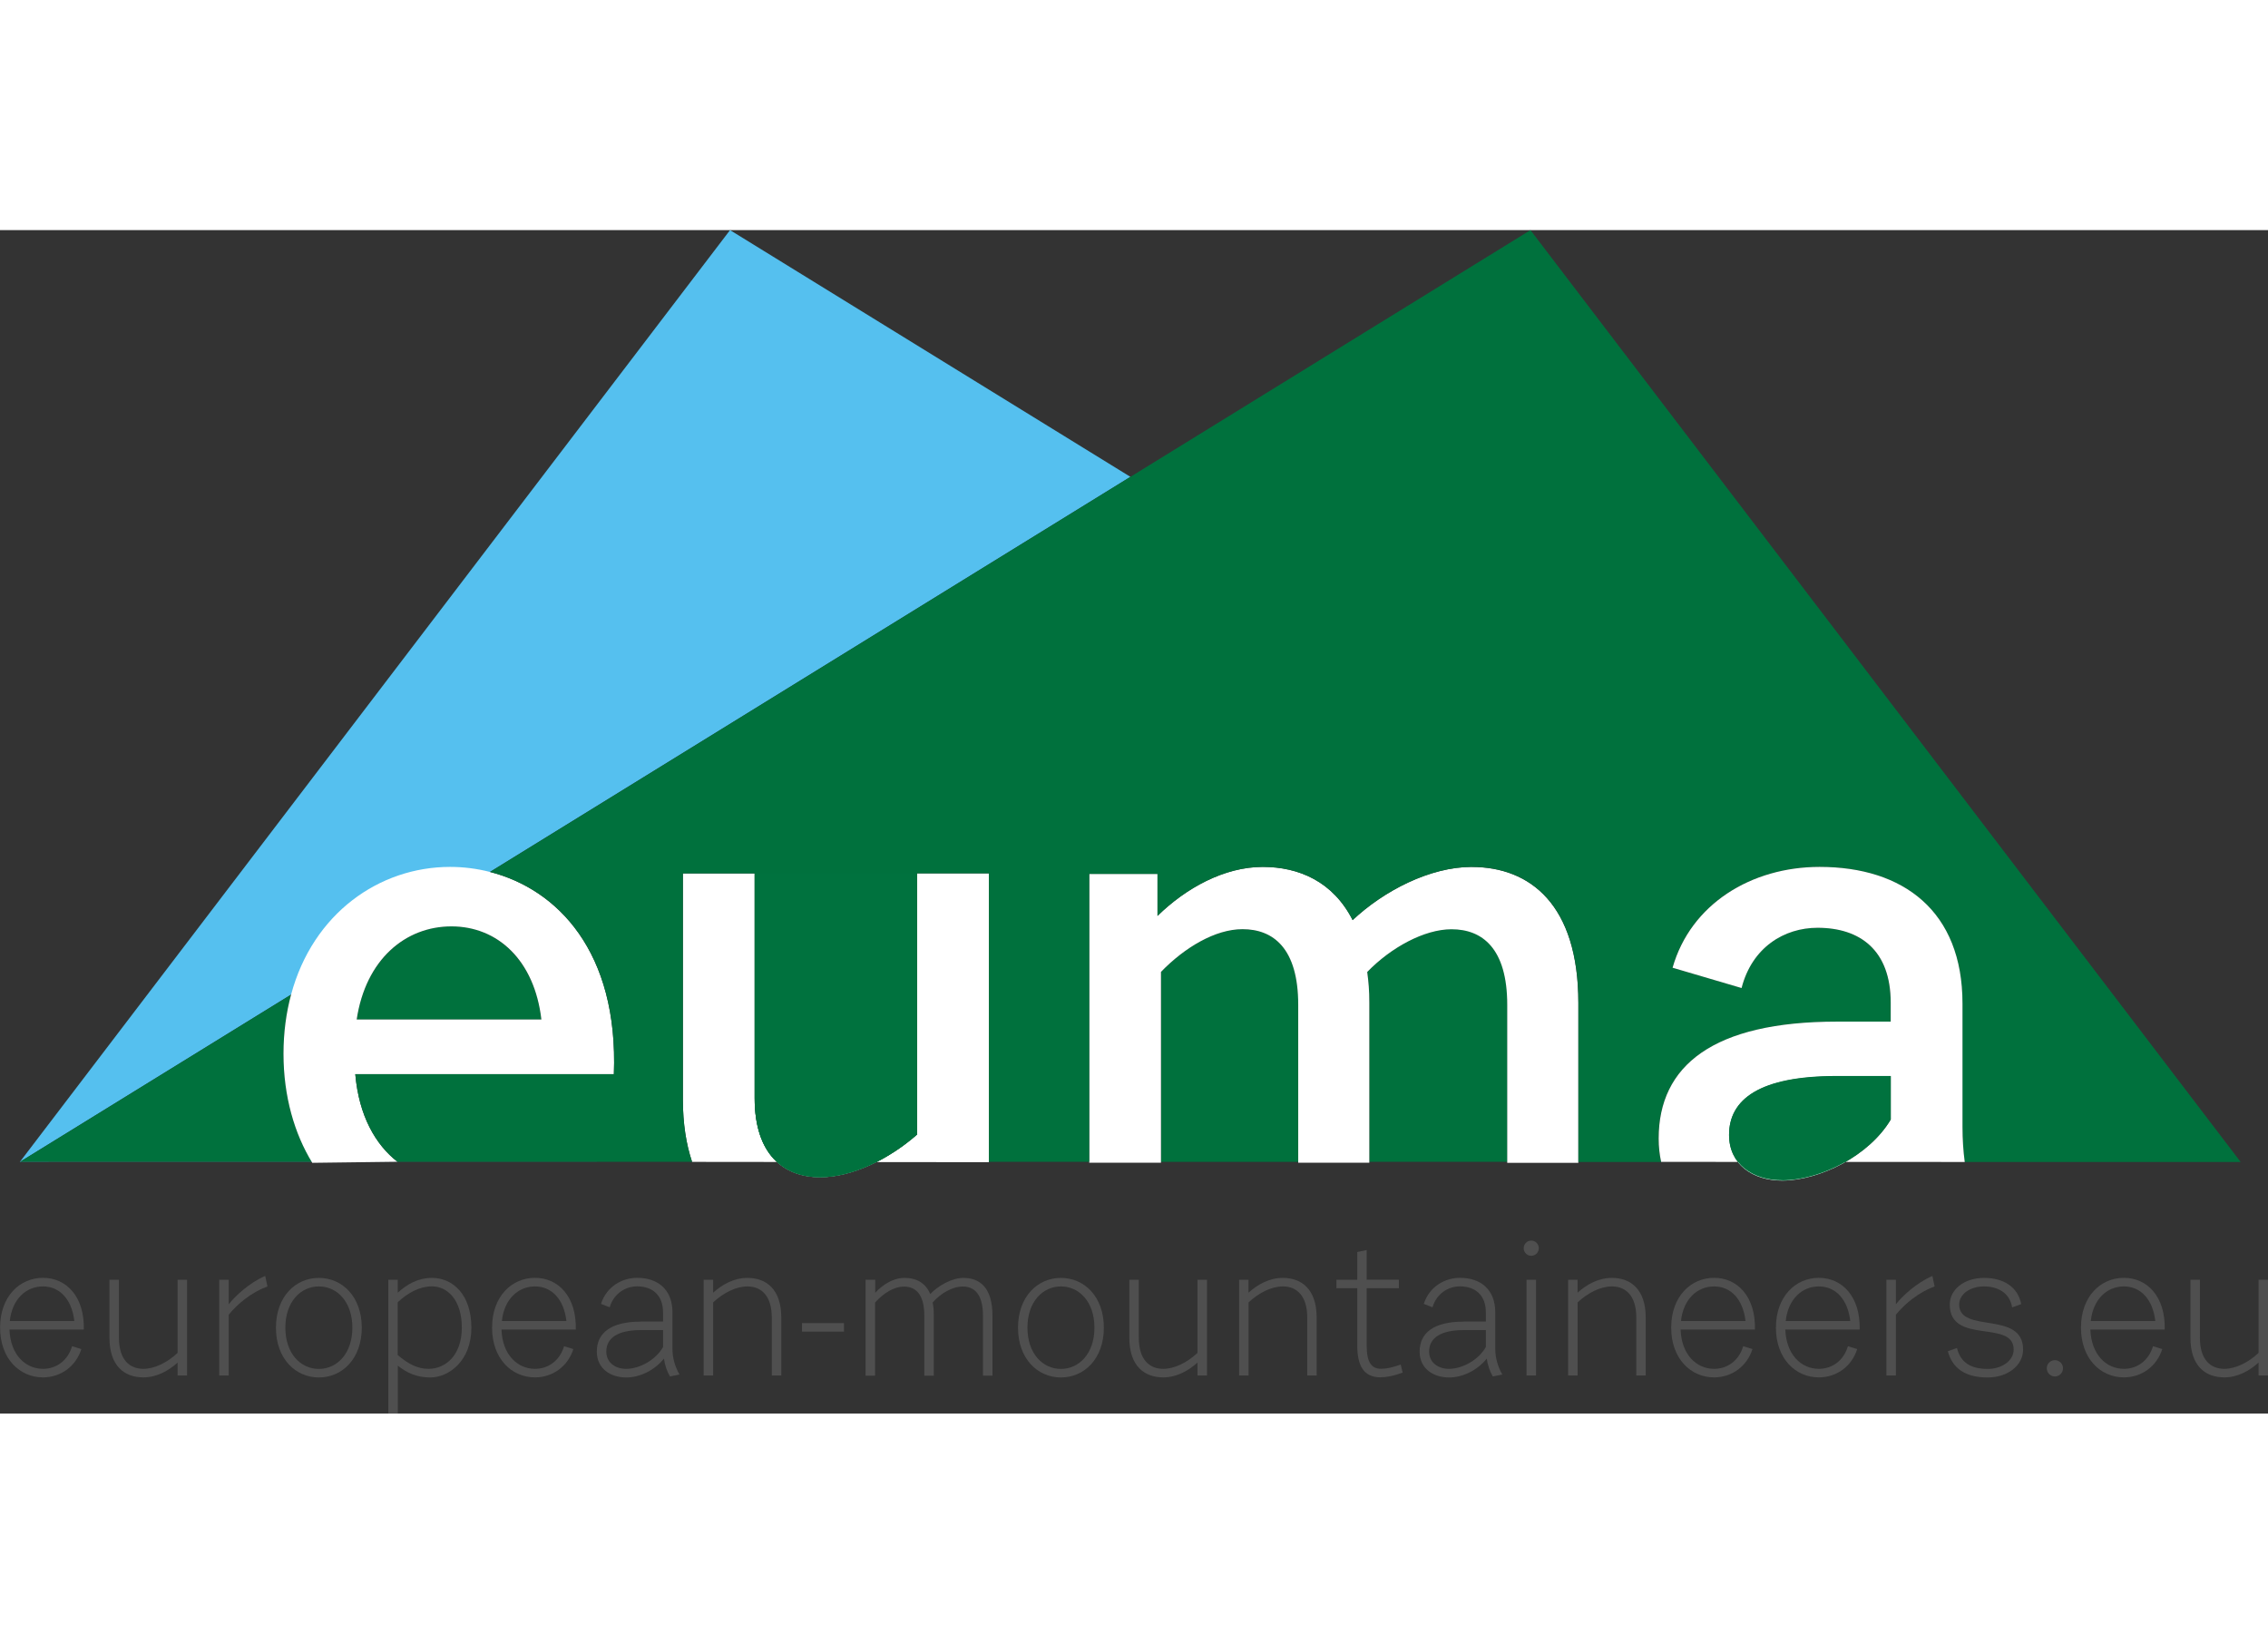 <svg width="100%" style="height:100px" viewBox="0 0 138 72" fill="none"
    xmlns="http://www.w3.org/2000/svg">
    <rect x="0" y="0" width="138" height="72" fill="#333333" stroke="none"/>
    <g clip-path="url(#clip0_136_750)">
        <path
            d="M0.578 66.891C0.625 68.395 1.531 69.282 2.616 69.282C3.4 69.282 4.114 68.811 4.387 67.905L4.95 68.079C4.617 69.132 3.696 69.801 2.616 69.801C1.202 69.801 0.005 68.669 0.005 66.772C0.005 64.876 1.202 63.744 2.616 63.744C4.03 63.744 5.147 64.876 5.1 66.891H0.578V66.891ZM0.601 66.371H4.523C4.372 65.055 3.635 64.267 2.611 64.267C1.587 64.267 0.737 65.041 0.596 66.371H0.601Z"
            fill="#4F4F4F" />
        <path
            d="M7.237 63.862V67.386C7.237 68.749 7.904 69.282 8.721 69.282C9.402 69.282 10.182 68.9 10.807 68.311V63.862H11.384V69.688H10.807V68.9C10.267 69.386 9.553 69.801 8.721 69.801C7.58 69.801 6.66 69.117 6.66 67.386V63.862H7.237Z"
            fill="#4F4F4F" />
        <path
            d="M13.338 63.862H13.916V65.352C14.32 64.843 15.17 64.046 16.137 63.63L16.274 64.267C15.306 64.626 14.456 65.319 13.916 65.989V69.688H13.338V63.862Z"
            fill="#4F4F4F" />
        <path
            d="M19.402 63.748C20.815 63.748 22.013 64.881 22.013 66.777C22.013 68.674 20.815 69.806 19.402 69.806C17.988 69.806 16.79 68.674 16.79 66.777C16.79 64.881 17.988 63.748 19.402 63.748ZM19.402 69.287C20.505 69.287 21.44 68.353 21.44 66.777C21.44 65.201 20.51 64.267 19.402 64.267C18.293 64.267 17.363 65.201 17.363 66.777C17.363 68.353 18.293 69.287 19.402 69.287Z"
            fill="#4F4F4F" />
        <path
            d="M23.624 63.861H24.201V64.649C24.742 64.163 25.399 63.748 26.287 63.748C27.541 63.748 28.682 64.753 28.682 66.777C28.682 68.801 27.311 69.806 26.174 69.806C25.347 69.806 24.746 69.518 24.206 69.089V72.005H23.628V63.866L23.624 63.861ZM26.075 69.282C27.099 69.282 28.1 68.471 28.1 66.772C28.1 65.074 27.212 64.263 26.282 64.263C25.545 64.263 24.821 64.645 24.197 65.234V68.438C24.817 68.971 25.394 69.282 26.071 69.282H26.075Z"
            fill="#4F4F4F" />
        <path
            d="M30.514 66.891C30.561 68.395 31.467 69.282 32.552 69.282C33.336 69.282 34.05 68.811 34.323 67.905L34.886 68.079C34.553 69.132 33.632 69.801 32.552 69.801C31.138 69.801 29.941 68.669 29.941 66.772C29.941 64.876 31.138 63.744 32.552 63.744C33.966 63.744 35.083 64.876 35.036 66.891H30.514V66.891ZM30.537 66.371H34.464C34.313 65.055 33.576 64.267 32.552 64.267C31.528 64.267 30.678 65.041 30.537 66.371Z"
            fill="#4F4F4F" />
        <path
            d="M38.986 66.405H40.344V65.848C40.344 64.786 39.686 64.263 38.766 64.263C38.099 64.263 37.352 64.668 37.098 65.537L36.568 65.329C36.915 64.244 37.892 63.744 38.766 63.744C40.02 63.744 40.917 64.447 40.917 65.848V68.056C40.917 68.612 41.067 69.141 41.344 69.627L40.766 69.745C40.583 69.433 40.442 69.018 40.4 68.66C39.766 69.433 38.869 69.806 38.108 69.806C37.141 69.806 36.314 69.264 36.314 68.235C36.314 67.065 37.211 66.409 38.986 66.409V66.405ZM38.099 69.282C38.925 69.282 39.916 68.726 40.344 67.952V66.924H38.986C37.605 66.924 36.892 67.395 36.892 68.23C36.892 68.915 37.455 69.282 38.099 69.282Z"
            fill="#4F4F4F" />
        <path
            d="M42.814 63.861H43.392V64.649C43.932 64.163 44.646 63.748 45.477 63.748C46.618 63.748 47.539 64.432 47.539 66.164V69.688H46.961V66.164C46.961 64.8 46.294 64.267 45.477 64.267C44.796 64.267 44.017 64.649 43.392 65.239V69.688H42.814V63.861Z"
            fill="#4F4F4F" />
        <path d="M48.798 66.499H51.353V67.018H48.798V66.499Z" fill="#4F4F4F" />
        <path
            d="M52.677 63.861H53.255V64.649C53.715 64.163 54.335 63.748 55.049 63.748C55.692 63.748 56.293 64.003 56.603 64.73C57.063 64.244 57.904 63.748 58.618 63.748C59.595 63.748 60.389 64.314 60.389 66.051V69.693H59.811V66.051C59.811 64.687 59.247 64.272 58.566 64.272C57.989 64.272 57.265 64.654 56.749 65.244C56.796 65.508 56.819 65.706 56.819 66.055V69.698H56.242V66.055C56.242 64.692 55.678 64.277 54.997 64.277C54.419 64.277 53.767 64.659 53.245 65.249V69.698H52.667V63.871L52.677 63.861Z"
            fill="#4F4F4F" />
        <path
            d="M64.555 63.748C65.968 63.748 67.166 64.881 67.166 66.777C67.166 68.674 65.968 69.806 64.555 69.806C63.141 69.806 61.943 68.674 61.943 66.777C61.943 64.881 63.141 63.748 64.555 63.748ZM64.555 69.287C65.658 69.287 66.593 68.353 66.593 66.777C66.593 65.201 65.663 64.267 64.555 64.267C63.446 64.267 62.516 65.201 62.516 66.777C62.516 68.353 63.446 69.287 64.555 69.287Z"
            fill="#4F4F4F" />
        <path
            d="M69.293 63.862V67.386C69.293 68.749 69.96 69.282 70.778 69.282C71.459 69.282 72.238 68.9 72.863 68.311V63.862H73.441V69.688H72.863V68.9C72.323 69.386 71.609 69.801 70.778 69.801C69.636 69.801 68.716 69.117 68.716 67.386V63.862H69.293Z"
            fill="#4F4F4F" />
        <path
            d="M75.39 63.861H75.967V64.649C76.507 64.163 77.221 63.748 78.053 63.748C79.194 63.748 80.114 64.432 80.114 66.164V69.688H79.541V66.164C79.541 64.8 78.874 64.267 78.057 64.267C77.376 64.267 76.597 64.649 75.972 65.239V69.688H75.394V63.861H75.39Z"
            fill="#4F4F4F" />
        <path
            d="M81.317 63.862H82.585V62.173L83.158 62.055V63.857H85.116V64.376H83.158V67.867C83.158 68.896 83.458 69.278 84.031 69.278C84.388 69.278 84.698 69.198 85.229 69.023L85.346 69.509C84.792 69.717 84.355 69.797 83.989 69.797C82.975 69.797 82.585 69.08 82.585 67.867V64.376H81.317V63.857V63.862Z"
            fill="#4F4F4F" />
        <path
            d="M89.052 66.405H90.409V65.848C90.409 64.786 89.752 64.263 88.831 64.263C88.164 64.263 87.418 64.668 87.164 65.537L86.633 65.329C86.981 64.244 87.958 63.744 88.831 63.744C90.085 63.744 90.982 64.447 90.982 65.848V68.056C90.982 68.612 91.133 69.141 91.41 69.627L90.832 69.745C90.649 69.433 90.508 69.018 90.466 68.66C89.832 69.433 88.935 69.806 88.174 69.806C87.206 69.806 86.38 69.264 86.38 68.235C86.38 67.065 87.277 66.409 89.052 66.409V66.405ZM88.164 69.282C88.991 69.282 89.982 68.726 90.409 67.952V66.924H89.052C87.671 66.924 86.957 67.395 86.957 68.23C86.957 68.915 87.521 69.282 88.164 69.282Z"
            fill="#4F4F4F" />
        <path
            d="M93.171 61.479C93.425 61.479 93.631 61.687 93.631 61.941C93.631 62.196 93.425 62.404 93.171 62.404C92.917 62.404 92.711 62.196 92.711 61.941C92.711 61.687 92.917 61.479 93.171 61.479ZM92.885 63.861H93.462V69.688H92.885V63.861Z"
            fill="#4F4F4F" />
        <path
            d="M95.411 63.861H95.989V64.649C96.529 64.163 97.243 63.748 98.074 63.748C99.215 63.748 100.136 64.432 100.136 66.164V69.688H99.563V66.164C99.563 64.8 98.896 64.267 98.079 64.267C97.398 64.267 96.618 64.649 95.993 65.239V69.688H95.416V63.861H95.411Z"
            fill="#4F4F4F" />
        <path
            d="M102.259 66.891C102.306 68.395 103.212 69.282 104.297 69.282C105.081 69.282 105.795 68.811 106.068 67.905L106.631 68.079C106.298 69.132 105.377 69.801 104.297 69.801C102.883 69.801 101.686 68.669 101.686 66.772C101.686 64.876 102.883 63.744 104.297 63.744C105.711 63.744 106.829 64.876 106.782 66.891H102.259V66.891ZM102.282 66.371H106.209C106.058 65.055 105.321 64.267 104.297 64.267C103.273 64.267 102.423 65.041 102.282 66.371Z"
            fill="#4F4F4F" />
        <path
            d="M108.632 66.891C108.679 68.395 109.585 69.282 110.67 69.282C111.455 69.282 112.169 68.811 112.441 67.905L113.005 68.079C112.671 69.132 111.751 69.801 110.67 69.801C109.257 69.801 108.059 68.669 108.059 66.772C108.059 64.876 109.257 63.744 110.67 63.744C112.084 63.744 113.202 64.876 113.155 66.891H108.632V66.891ZM108.656 66.371H112.582C112.432 65.055 111.694 64.267 110.67 64.267C109.647 64.267 108.796 65.041 108.656 66.371V66.371Z"
            fill="#4F4F4F" />
        <path
            d="M114.78 63.862H115.358V65.352C115.762 64.843 116.612 64.046 117.579 63.63L117.715 64.267C116.748 64.626 115.898 65.319 115.358 65.989V69.688H114.78V63.862V63.862Z"
            fill="#4F4F4F" />
        <path
            d="M119.073 68.013C119.289 68.867 119.876 69.287 120.947 69.287C121.82 69.287 122.525 68.778 122.525 68.108C122.525 66.258 118.636 67.843 118.636 65.367C118.636 64.475 119.486 63.748 120.731 63.748C121.881 63.748 122.778 64.281 122.985 65.343L122.431 65.541C122.281 64.626 121.52 64.267 120.726 64.267C119.838 64.267 119.209 64.763 119.209 65.367C119.209 67.159 123.098 65.711 123.098 68.108C123.098 69.079 122.154 69.806 120.947 69.806C119.542 69.806 118.796 69.226 118.519 68.211L119.073 68.013V68.013Z"
            fill="#4F4F4F" />
        <path
            d="M125.033 68.754C125.31 68.754 125.526 68.976 125.526 69.249C125.526 69.523 125.305 69.745 125.033 69.745C124.76 69.745 124.54 69.523 124.54 69.249C124.54 68.976 124.756 68.754 125.033 68.754Z"
            fill="#4F4F4F" />
        <path
            d="M127.193 66.891C127.24 68.395 128.147 69.282 129.231 69.282C130.016 69.282 130.73 68.811 131.002 67.905L131.566 68.079C131.232 69.132 130.312 69.801 129.231 69.801C127.818 69.801 126.62 68.669 126.62 66.772C126.62 64.876 127.818 63.744 129.231 63.744C130.645 63.744 131.763 64.876 131.716 66.891H127.193V66.891ZM127.217 66.371H131.143C130.993 65.055 130.255 64.267 129.231 64.267C128.208 64.267 127.357 65.041 127.217 66.371Z"
            fill="#4F4F4F" />
        <path
            d="M133.857 63.862V67.386C133.857 68.749 134.524 69.282 135.342 69.282C136.023 69.282 136.802 68.9 137.427 68.311V63.862H138.005V69.688H137.427V68.9C136.887 69.386 136.173 69.801 135.342 69.801C134.2 69.801 133.28 69.117 133.28 67.386V63.862H133.853H133.857Z"
            fill="#4F4F4F" />
        <path
            d="M1.226 56.681L68.782 15.012L44.42 0L1.207 56.695L42.236 56.686L1.226 56.681Z"
            fill="#55C0EF" />
        <path
            d="M21.703 48.028H32.942C32.519 44.405 30.227 42.362 27.47 42.362C24.713 42.362 22.252 44.362 21.703 48.028Z"
            fill="#00713D" />
        <path
            d="M17.711 46.514L1.226 56.681H18.998C17.908 54.916 17.255 52.709 17.255 50.114C17.255 48.812 17.42 47.608 17.716 46.514H17.711Z"
            fill="#00713D" />
        <path
            d="M24.187 56.686C22.858 55.652 21.839 53.897 21.618 51.354H37.352C37.634 43.91 33.914 40.102 29.814 39.05C29.011 38.843 28.194 38.743 27.386 38.743C23.084 38.743 19.04 41.569 17.711 46.514C17.415 47.613 17.25 48.816 17.25 50.114C17.25 52.704 17.917 54.982 19.002 56.747L24.183 56.681L24.187 56.686ZM32.942 48.028H21.703C22.252 44.367 24.671 42.362 27.47 42.362C30.269 42.362 32.519 44.405 32.942 48.028Z"
            fill="white" />
        <path
            d="M60.168 56.709V39.135H55.8V55.025C54.105 56.516 51.855 57.624 49.906 57.624C47.703 57.624 45.919 56.261 45.919 52.812V39.14H41.551V52.897C41.551 54.364 41.753 55.624 42.11 56.69"
            fill="white" />
        <path
            d="M75.606 42.532C73.953 42.532 72.083 43.641 70.646 45.132V56.69H79.001V47.137C79.001 43.688 77.475 42.537 75.611 42.537L75.606 42.532Z"
            fill="#00713D" />
        <path
            d="M88.324 42.532C86.671 42.532 84.633 43.641 83.196 45.131C83.28 45.768 83.322 46.24 83.322 47.004V56.685H91.72V47.127C91.72 43.678 90.194 42.527 88.329 42.527L88.324 42.532Z"
            fill="#00713D" />
        <path
            d="M89.555 38.743C87.009 38.743 84.21 40.192 82.303 41.98C81.115 39.64 79.039 38.743 76.832 38.743C74.497 38.743 72.168 40.022 70.43 41.725V39.168H66.274V56.742H70.641V45.132C72.083 43.641 73.948 42.532 75.601 42.532C77.466 42.532 78.992 43.683 78.992 47.132V56.742H83.318V47.009C83.318 46.245 83.275 45.773 83.191 45.136C84.633 43.645 86.666 42.537 88.32 42.537C90.184 42.537 91.71 43.688 91.71 47.137V56.747H96.036V47.014C96.036 41.05 93.11 38.748 89.55 38.748L89.555 38.743Z"
            fill="white" />
        <path
            d="M108.426 57.827C110.713 57.827 113.723 56.337 115.038 54.119V51.477H111.732C107.068 51.477 105.199 52.883 105.199 55.053C105.199 56.841 106.641 57.823 108.421 57.823L108.426 57.827Z"
            fill="#00713D" />
        <path
            d="M111.774 48.156H115.038V47.005C115.038 43.81 113.174 42.447 110.586 42.447C108.552 42.447 106.599 43.641 105.965 46.113L101.766 44.877C102.869 40.999 106.556 38.743 110.713 38.743C115.804 38.743 119.406 41.428 119.406 47.052V54.548C119.406 55.313 119.453 56.02 119.542 56.695H136.337L136.314 56.667L136.281 56.624L93.124 0L68.782 15.012L29.814 39.05C33.919 40.097 37.639 43.905 37.352 51.354H21.618C21.839 53.897 22.854 55.652 24.187 56.686H42.11C41.753 55.624 41.551 54.364 41.551 52.897V39.14H45.919V52.812C45.919 56.261 47.699 57.624 49.906 57.624C51.86 57.624 54.105 56.516 55.8 55.025V39.135H60.168V56.686H66.274V39.168H70.43V41.725C72.168 40.022 74.502 38.743 76.832 38.743C79.039 38.743 81.115 39.64 82.303 41.98C84.21 40.192 87.009 38.743 89.555 38.743C93.115 38.743 96.041 41.046 96.041 47.009V56.695H101.071C100.972 56.252 100.92 55.775 100.92 55.275C100.92 50.845 104.227 48.16 111.774 48.16V48.156Z"
            fill="#00713D" />
        <path
            d="M119.547 56.695C119.458 56.02 119.411 55.313 119.411 54.548V47.052C119.411 41.428 115.809 38.743 110.717 38.743C106.561 38.743 102.874 41.003 101.77 44.877L105.969 46.113C106.603 43.641 108.557 42.447 110.591 42.447C113.178 42.447 115.043 43.81 115.043 47.005V48.156H111.779C104.231 48.156 100.925 50.84 100.925 55.27C100.925 55.775 100.977 56.247 101.075 56.69M111.737 51.477H115.043V54.119C113.728 56.332 110.717 57.827 108.43 57.827C106.65 57.827 105.208 56.846 105.208 55.058C105.208 52.888 107.073 51.482 111.741 51.482L111.737 51.477Z"
            fill="white" />
        <path
            d="M55.8 39.135V55.025C54.105 56.516 51.855 57.624 49.906 57.624C47.703 57.624 45.919 56.261 45.919 52.812V39.14H55.8V39.135Z"
            fill="#00723E" />
        <path
            d="M108.435 57.813C110.722 57.813 113.733 56.322 115.048 54.105V51.463H111.741C107.078 51.463 105.208 52.869 105.208 55.039C105.208 56.827 106.65 57.809 108.43 57.809L108.435 57.813Z"
            fill="#00723E" />
    </g>
    <defs>
        <clipPath id="clip0_136_750">
            <rect width="138" height="72" fill="white" />
        </clipPath>
    </defs>
</svg>